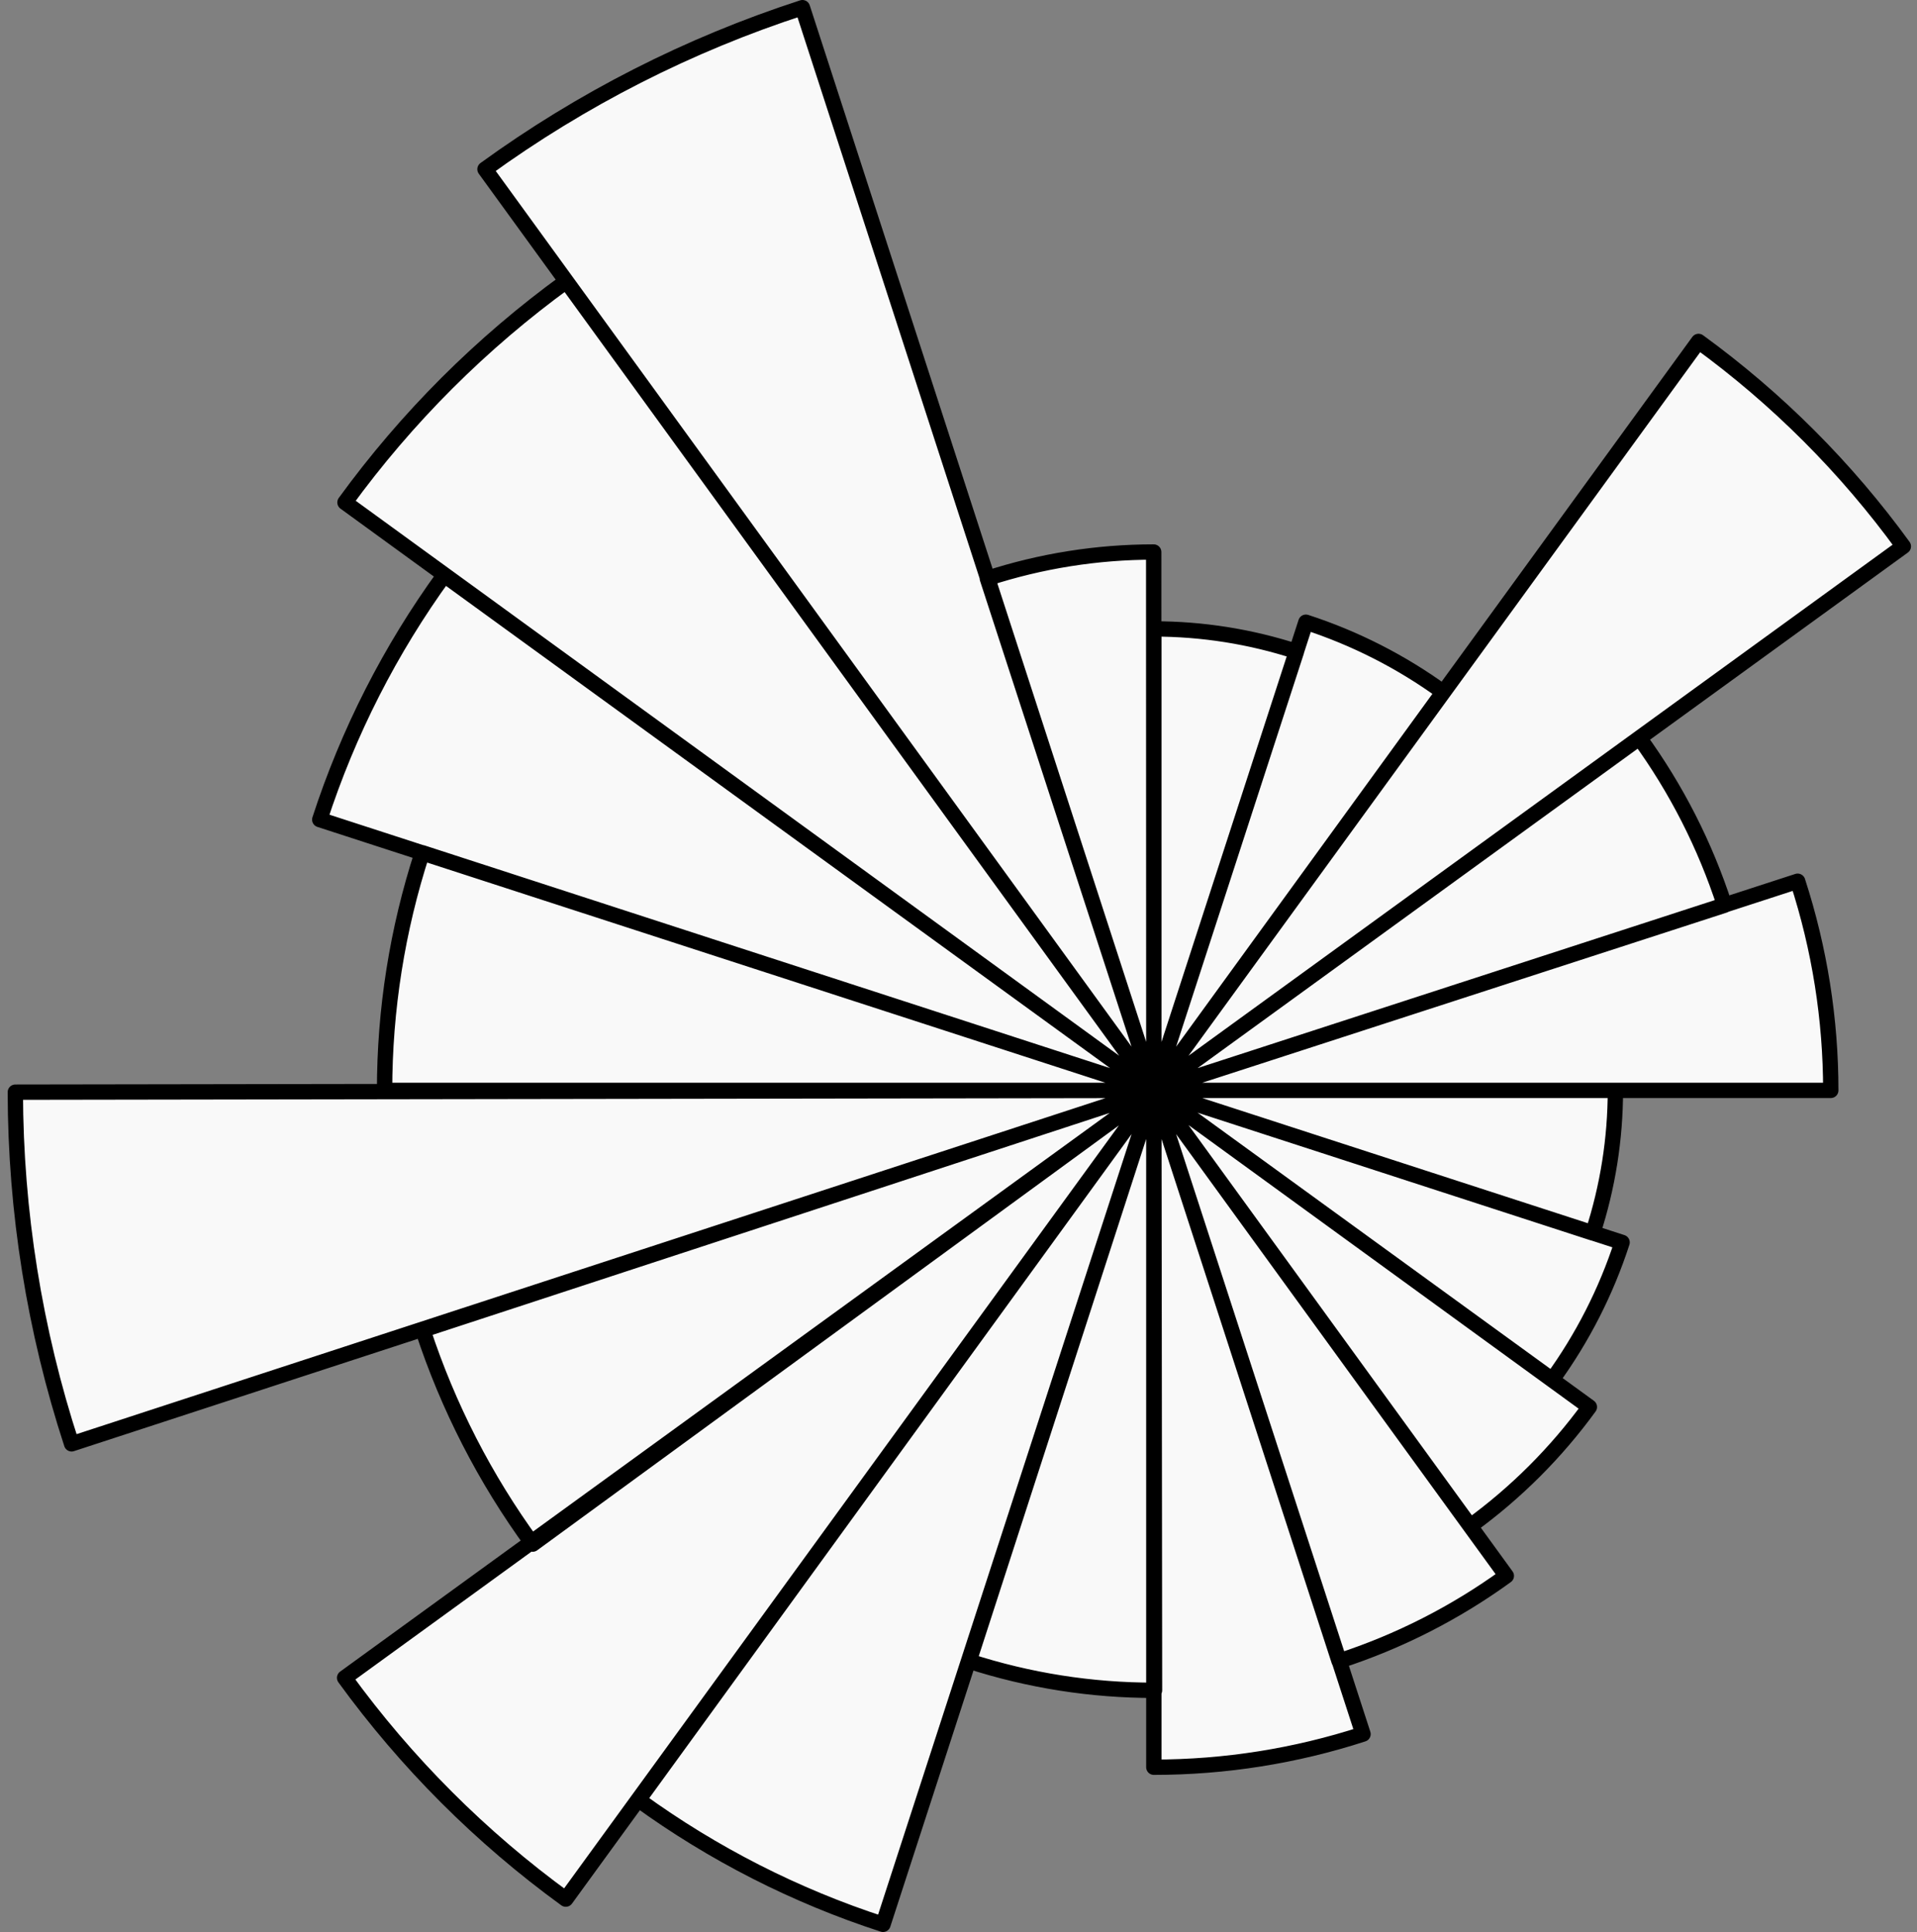 <svg width="250" height="252" viewBox="0 0 250 252" fill="none" xmlns="http://www.w3.org/2000/svg">
<rect x="0" y="0" width="250" height="252" fill="#808080" stroke="none"/>
<path d="M210.666 142.225C210.666 148.541 209.672 154.818 207.72 160.825L150.474 142.225H210.666Z" fill="#F9F9F9"/>
<path d="M211.541 162.053C209.46 168.462 206.384 174.502 202.425 179.954L150.474 142.225L211.541 162.053Z" fill="#F9F9F9"/>
<path d="M207.274 183.52C202.941 189.48 197.696 194.721 191.733 199.051L150.474 142.225L207.274 183.52Z" fill="#F9F9F9"/>
<path d="M196.444 205.548C189.799 210.372 182.437 214.12 174.626 216.654L150.474 142.225L196.444 205.548Z" fill="#F9F9F9"/>
<path d="M150.474 230.507C159.738 230.507 168.944 229.049 177.755 226.186L150.474 142.225L150.474 230.507Z" fill="#F9F9F9"/>
<path d="M69.469 201.406C63.259 192.905 58.425 183.48 55.146 173.477L150.474 142.225L69.469 201.406Z" fill="#F9F9F9"/>
<path d="M115.155 251C103.74 247.294 92.981 241.814 83.27 234.762L150.474 142.225L115.155 251Z" fill="#F9F9F9"/>
<path d="M73.784 247.711C62.715 239.663 52.982 229.923 44.941 218.849L150.474 142.225L73.784 247.711Z" fill="#F9F9F9"/>
<path d="M9.339 188.327C4.501 173.517 2.024 158.037 2 142.457L150.474 142.225L9.339 188.327Z" fill="#F9F9F9"/>
<path d="M126.379 216.673C134.191 219.201 142.352 220.484 150.564 220.475L150.474 142.225L126.379 216.673Z" fill="#F9F9F9"/>
<path d="M150.474 82.033C156.791 82.033 163.068 83.027 169.075 84.979L150.474 142.225L150.474 82.033Z" fill="#F9F9F9"/>
<path d="M170.303 81.158C176.711 83.239 182.751 86.315 188.203 90.275L150.474 142.225L170.303 81.158Z" fill="#F9F9F9"/>
<path d="M128.757 75.443C135.765 73.164 143.087 72.002 150.456 72.001L150.474 142.225L128.757 75.443Z" fill="#F9F9F9"/>
<path d="M213.797 96.255C218.621 102.9 222.369 110.262 224.904 118.073L150.474 142.225L213.797 96.255Z" fill="#F9F9F9"/>
<path d="M238.756 142.225C238.756 132.961 237.298 123.755 234.436 114.944L150.474 142.225H238.756Z" fill="#F9F9F9"/>
<path d="M50.154 142.225C50.154 131.698 51.811 121.236 55.064 111.224L150.474 142.225L50.154 142.225Z" fill="#F9F9F9"/>
<path d="M41.699 106.906C45.406 95.491 50.885 84.731 57.937 75.021L150.474 142.225L41.699 106.906Z" fill="#F9F9F9"/>
<path d="M44.989 65.535C53.036 54.466 62.776 44.733 73.85 36.692L150.474 142.225L44.989 65.535Z" fill="#F9F9F9"/>
<path d="M63.249 22.073C75.857 12.921 89.827 5.809 104.647 1L150.474 142.225L63.249 22.073Z" fill="#F9F9F9"/>
<path d="M248.219 71.266C240.773 61.009 231.759 51.988 221.508 44.534L150.474 142.225L248.219 71.266Z" fill="#F9F9F9"/>
<path d="M150.474 142.225L207.72 160.825C209.672 154.818 210.666 148.541 210.666 142.225H150.474ZM150.474 142.225L202.425 179.954C206.384 174.502 209.46 168.462 211.541 162.053L150.474 142.225ZM150.474 142.225L191.733 199.051C197.696 194.721 202.941 189.48 207.274 183.52L150.474 142.225ZM150.474 142.225L174.626 216.654C182.437 214.12 189.799 210.372 196.444 205.548L150.474 142.225ZM150.474 142.225L177.755 226.186C168.944 229.049 159.738 230.507 150.474 230.507L150.474 142.225ZM150.474 142.225L55.146 173.477C58.425 183.48 63.259 192.905 69.469 201.406L150.474 142.225ZM150.474 142.225L83.27 234.762C92.981 241.814 103.74 247.294 115.155 251L150.474 142.225ZM150.474 142.225L44.941 218.849C52.982 229.923 62.715 239.663 73.784 247.711L150.474 142.225ZM150.474 142.225L2 142.457C2.024 158.037 4.501 173.517 9.339 188.327L150.474 142.225ZM150.474 142.225L150.564 220.475C142.352 220.484 134.191 219.201 126.379 216.673L150.474 142.225ZM150.474 142.225L169.075 84.979C163.068 83.027 156.791 82.033 150.474 82.033L150.474 142.225ZM150.474 142.225L188.203 90.275C182.751 86.315 176.711 83.239 170.303 81.158L150.474 142.225ZM150.474 142.225L150.456 72.001C143.087 72.002 135.765 73.164 128.757 75.443L150.474 142.225ZM150.474 142.225L224.904 118.073C222.369 110.262 218.621 102.9 213.797 96.255L150.474 142.225ZM150.474 142.225L234.436 114.944C237.298 123.755 238.756 132.961 238.756 142.225H150.474ZM150.474 142.225L55.064 111.224C51.811 121.236 50.154 131.698 50.154 142.225L150.474 142.225ZM150.474 142.225L57.937 75.021C50.885 84.731 45.406 95.491 41.699 106.906L150.474 142.225ZM150.474 142.225L73.85 36.692C62.776 44.733 53.036 54.466 44.989 65.535L150.474 142.225ZM150.474 142.225L104.647 1C89.827 5.809 75.857 12.921 63.249 22.073L150.474 142.225ZM150.474 142.225L221.508 44.534C231.759 51.988 240.773 61.009 248.219 71.266L150.474 142.225Z" stroke="black" stroke-width="2" stroke-linejoin="round"/>
</svg>
